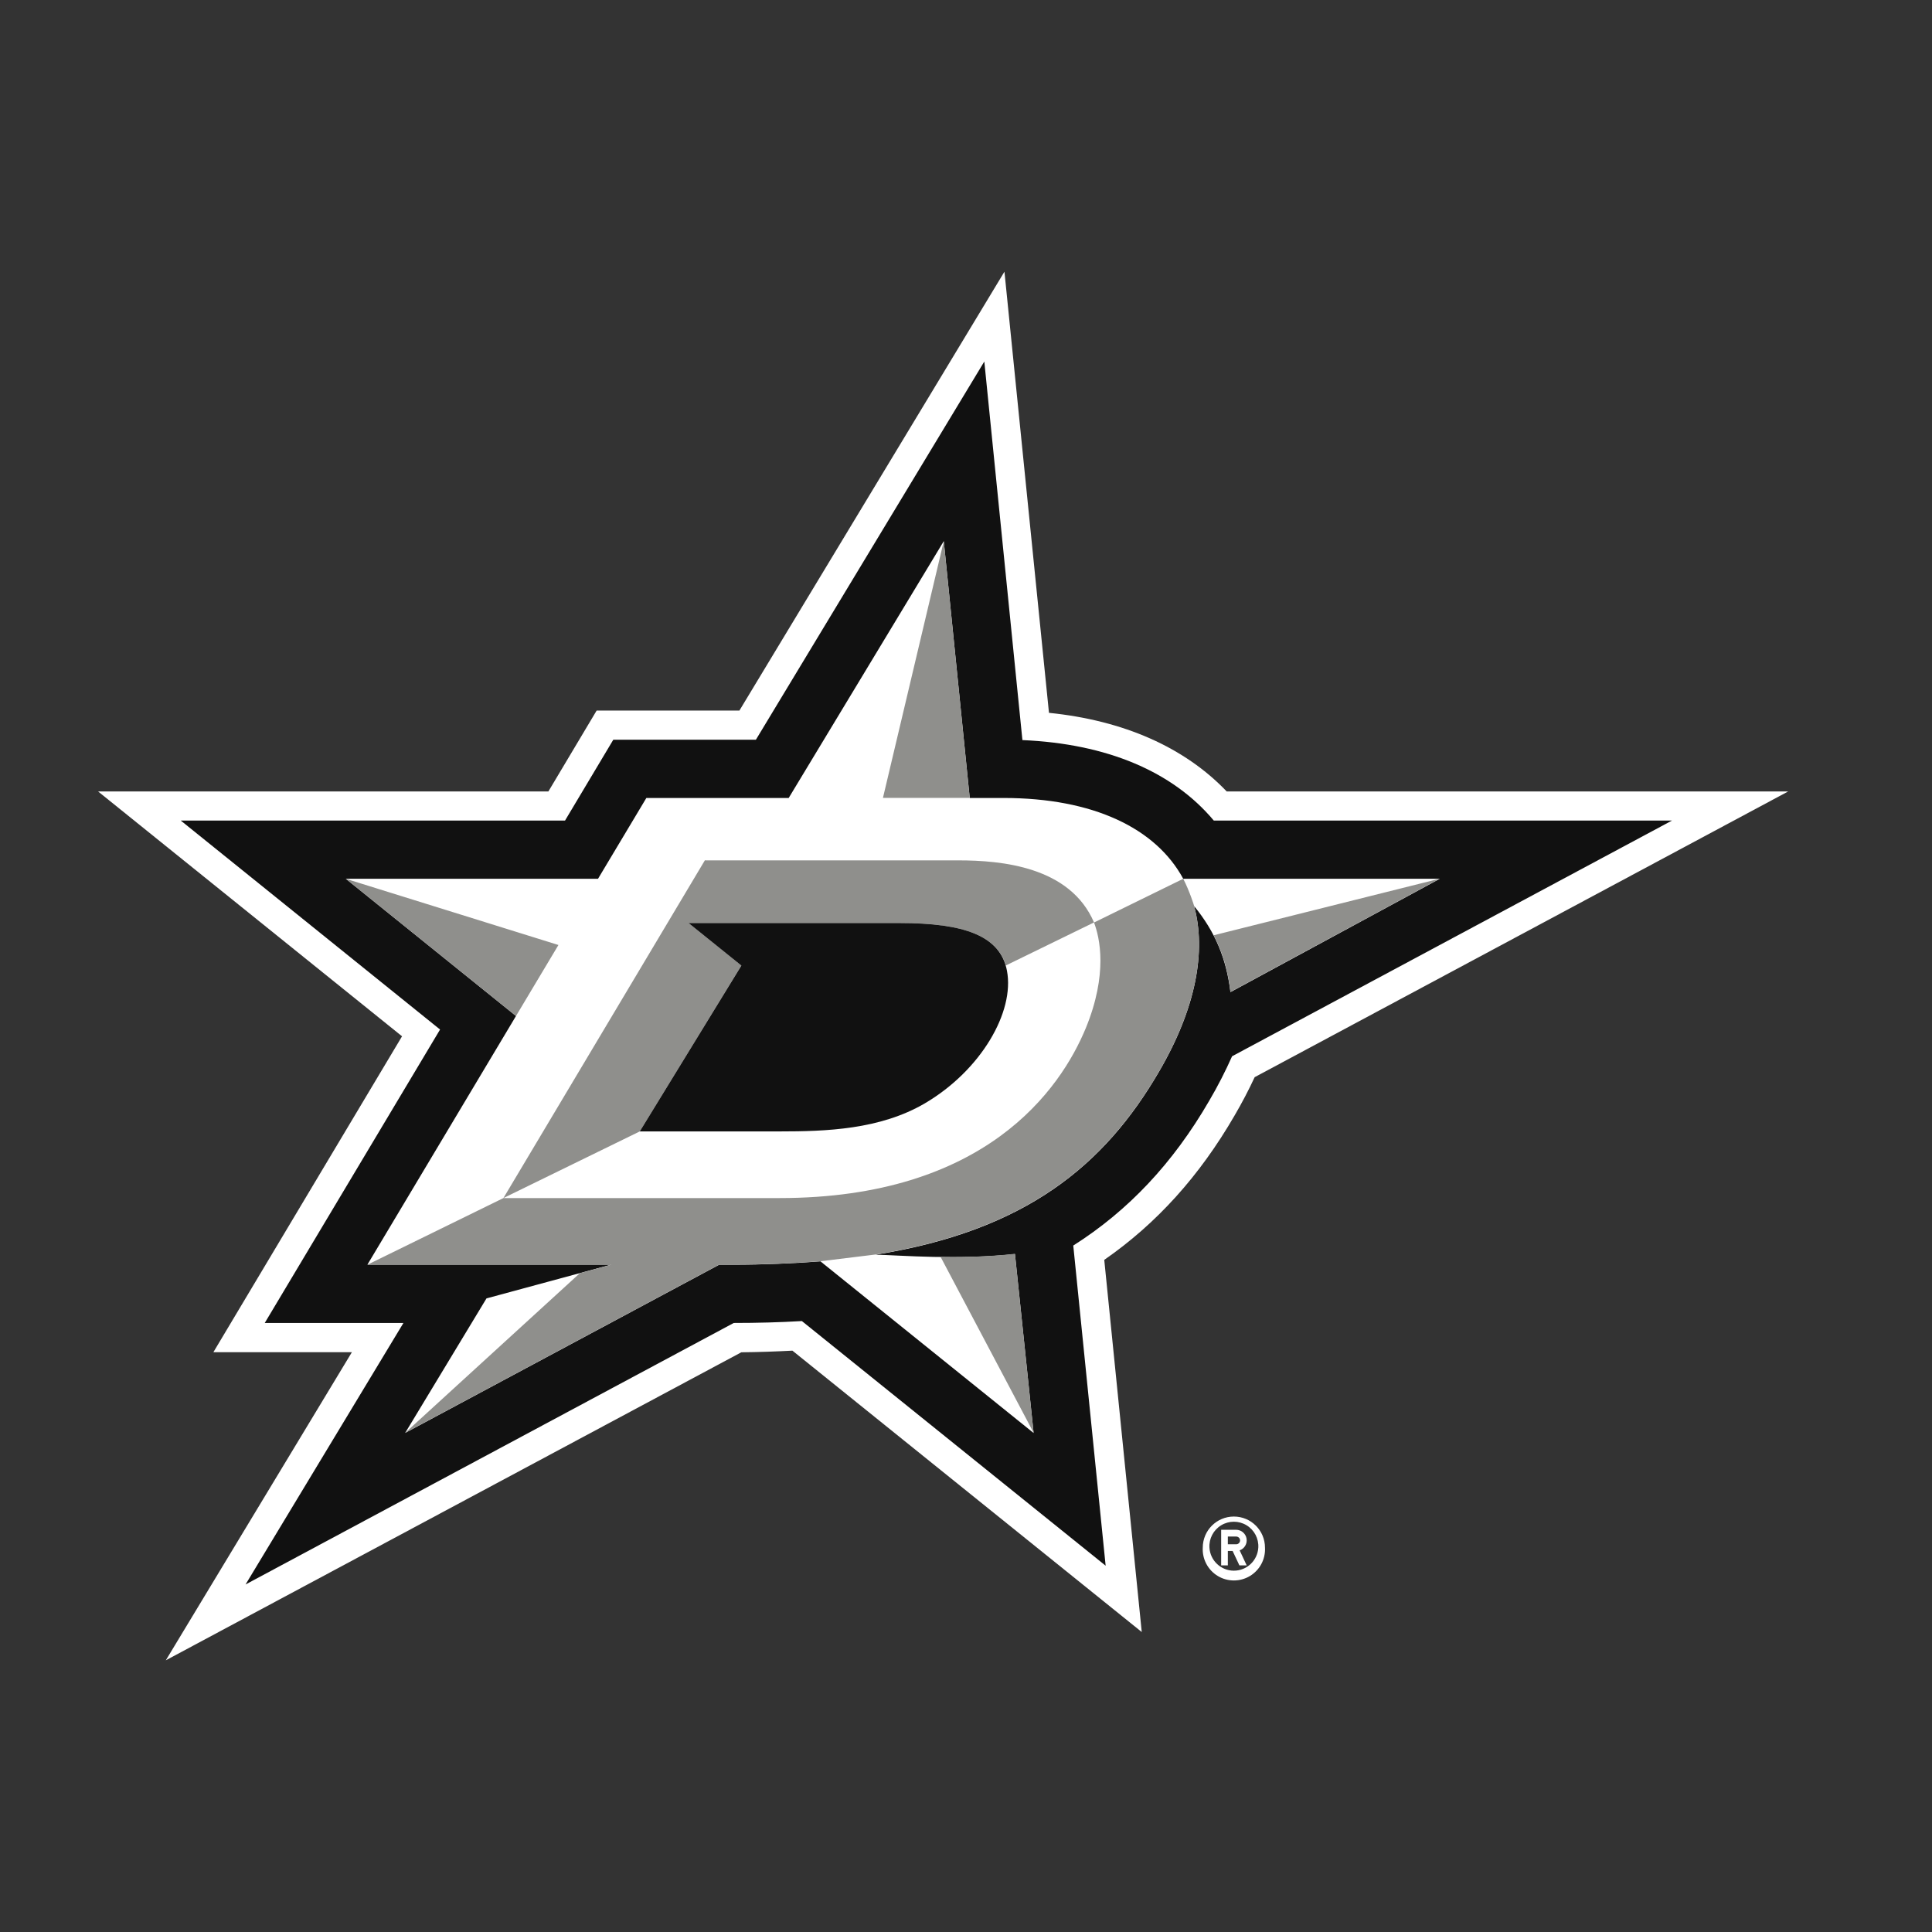 <?xml version="1.0" encoding="UTF-8"?>
<svg width="512px" height="512px" viewBox="0 0 512 512" version="1.1" xmlns="http://www.w3.org/2000/svg" xmlns:xlink="http://www.w3.org/1999/xlink">
    <rect x="0" y="0" width="512" height="512" fill="#333333" stroke="none"/>
    <!-- Generator: Sketch 41.2 (35397) - http://www.bohemiancoding.com/sketch -->
    <title>dallas-stars</title>
    <desc>Created with Sketch.</desc>
    <defs></defs>
    <g id="NHL" stroke="none" stroke-width="1" fill="none" fill-rule="evenodd">
        <g id="dallas-stars">
            <g id="dal" transform="translate(26, 72)">
                <g id="Group" transform="translate(276, 322)" fill="#FFFFFF">
                    <path d="M33.235,16.146 C33.235,11.592 29.543,7.901 24.989,7.901 C20.436,7.901 16.744,11.592 16.744,16.146 C16.583,19.196 18.118,22.085 20.736,23.659 C23.353,25.232 26.626,25.232 29.243,23.659 C31.861,22.085 33.396,19.196 33.235,16.146 L33.235,16.146 Z M18.515,16.146 C18.372,13.741 19.573,11.454 21.636,10.208 C23.698,8.962 26.281,8.962 28.343,10.208 C30.406,11.454 31.607,13.741 31.464,16.146 C31.26,19.572 28.422,22.246 24.989,22.246 C21.557,22.246 18.719,19.572 18.515,16.146 L18.515,16.146 Z" id="Shape"></path>
                    <path d="M28.382,20.838 L26.519,16.859 C27.804,16.404 28.576,15.091 28.349,13.747 C28.122,12.403 26.962,11.416 25.599,11.408 L21.62,11.408 L21.62,20.838 L23.391,20.838 L23.391,17.02 L24.656,17.02 L26.45,20.838 L28.382,20.838 L28.382,20.838 Z M25.599,15.249 L23.391,15.249 L23.391,13.202 L25.599,13.202 C26.174,13.202 26.634,13.662 26.634,14.237 C26.621,14.8 26.162,15.249 25.599,15.249 L25.599,15.249 Z" id="Shape"></path>
                </g>
                <path d="M67.252,286.35 L30.544,286.35 L80.546,202.63 L0,137.747 L119.324,137.747 L132.112,116.311 L169.947,116.311 L240.189,0 L251.988,116.909 C271.768,118.91 287.914,126.04 299.092,137.747 L447.879,137.747 L306.498,213.463 C304.886,216.925 303.113,220.31 301.185,223.606 C291.847,239.729 280.485,252.264 266.639,261.878 L276.575,360.502 L184,285.936 C179.584,286.166 175.03,286.327 170.453,286.373 L17.94,368 L67.252,286.35 L67.252,286.35 Z" id="Shape" fill="#FFFFFF"></path>
                <path d="M80.914,278.599 L44.16,278.599 L90.62,200.836 L21.896,145.452 L123.74,145.452 L136.528,124.039 L174.317,124.039 L234.853,23.805 L244.95,124.131 C267.283,125.097 284.717,132.411 295.665,145.452 L417.105,145.452 L300.518,207.92 C298.77,211.83 296.746,215.832 294.423,219.765 C284.855,236.256 273.01,248.837 258.428,258.083 L267.007,342.93 L186.507,278.093 C180.665,278.438 174.616,278.599 168.452,278.599 L39.077,347.898 L80.914,278.599 L80.914,278.599 Z" id="Shape" fill="#111111"></path>
                <path d="M355.557,160.885 L287.569,160.885 C280.324,147.499 263.741,139.472 239.936,139.472 L230.989,139.472 L224.112,71.415 L183.011,139.472 L145.291,139.472 L132.48,160.885 L65.642,160.885 L110.745,197.248 L71.369,263.143 L135.953,263.143 L102.925,272.09 L81.374,307.74 L164.588,263.166 L168.038,263.166 C176.433,263.166 184.184,262.821 191.429,262.269 L247.917,307.763 L242.972,260.337 C227.7,261.947 212.911,260.682 206.08,260.498 C245.824,254.15 266.708,236.808 281.129,212.037 C290.973,195.201 293.71,180.09 290.444,168.107 C296.079,175.007 299,182.068 300.081,190.923 L355.557,160.885 L355.557,160.885 Z" id="Shape" fill="#FFFFFF"></path>
                <path d="M242.972,260.268 L247.917,307.694 L223.284,261.119 C229.333,261.165 236.118,261.05 242.972,260.268 L242.972,260.268 Z M224.112,71.392 L207.989,139.449 L230.989,139.449 L224.112,71.392 L224.112,71.392 Z M121.992,178.434 L65.642,160.885 L110.745,197.248 L121.992,178.434 Z M156.469,172.615 L212.405,172.615 C228.528,172.615 238.142,175.605 240.557,183.862 L263.925,172.454 C257.577,157.642 239.384,156.009 227.999,156.009 L160.954,156.009 L160.816,155.963 L107.41,245.502 L143.543,227.838 L170.476,183.862 L156.469,172.615 Z M287.569,160.885 L263.925,172.477 C265.466,176.502 267.628,186.116 261.763,200.422 C255.047,216.706 235.083,245.502 180.55,245.502 L107.41,245.502 L71.369,263.166 L135.953,263.166 L127.65,265.42 L81.374,307.717 L164.588,263.143 L168.038,263.143 C176.433,263.143 184.184,262.775 191.429,262.246 L206.08,260.452 C245.824,254.104 266.708,236.762 281.129,211.991 C290.973,195.155 293.71,180.044 290.444,168.061 C290.467,168.061 289.294,164.243 287.569,160.885 L287.569,160.885 Z M295.642,175.858 C298.034,180.435 299.46,185.311 300.081,190.877 L355.534,160.862 L295.642,175.858 L295.642,175.858 Z" id="Shape" fill="#8F8F8C"></path>
                <path d="M212.382,172.615 L156.469,172.615 L170.476,183.885 L143.543,227.838 L180.596,227.838 C192.947,227.838 207.207,227.355 219.075,220.409 C234.025,211.623 242.926,196.121 240.856,185.265 C239.108,175.927 229.425,172.615 212.382,172.615 L212.382,172.615 Z" id="Shape" fill="#111111"></path>
            </g>
        </g>
    </g>
</svg>